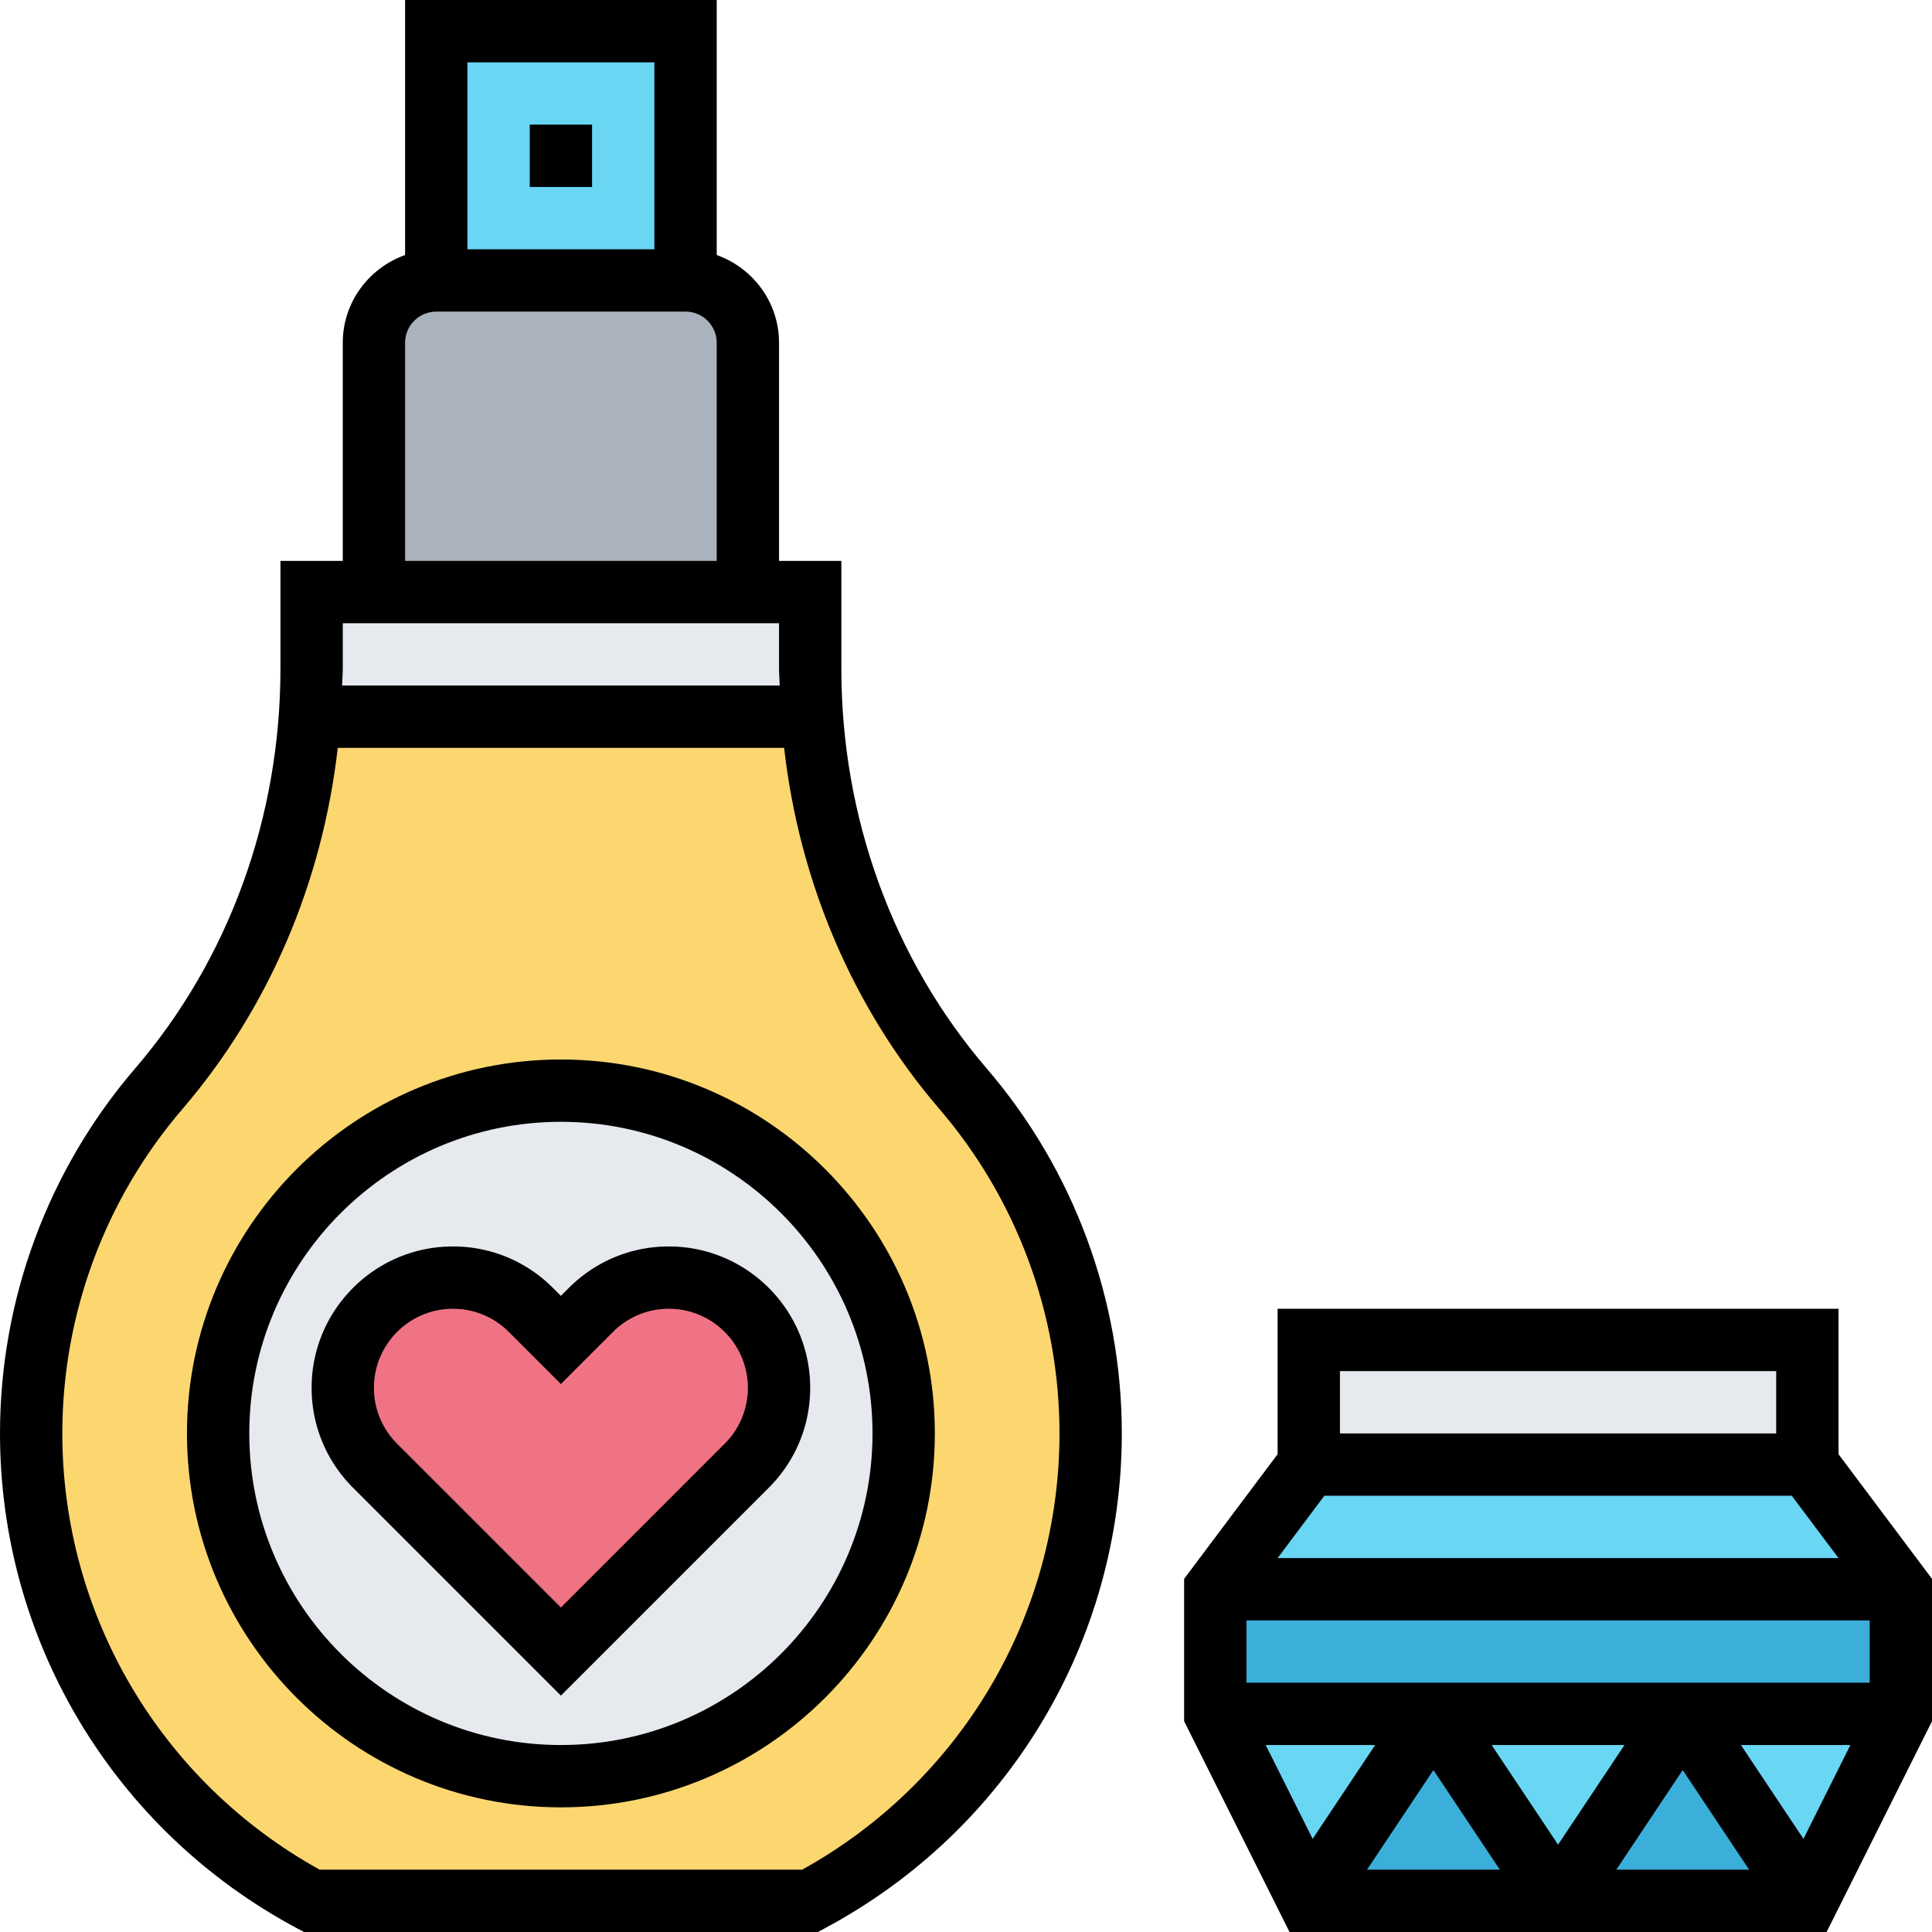 <svg height="496pt" viewBox="0 0 496 496" width="496pt" xmlns="http://www.w3.org/2000/svg"><path d="M336 344h128v32H336zm0 0" fill="#e6e9ed"/><path d="M464 376l24 32H312l24-32zm0 0" fill="#69d6f4"/><path d="M488 408v32H312v-32zm0 0M432 440l32 48h-64zm0 0M368 440l32 48h-64zm0 0" fill="#3bafda"/><g fill="#69d6f4"><path d="M488 440l-24 48-32-48zm0 0M432 440l-32 48-32-48zm0 0M368 440l-32 48-24-48zm0 0M112 8h64v64h-64zm0 0"/></g><path d="M192 88v64H96V88c0-8.8 7.2-16 16-16h64c8.8 0 16 7.2 16 16zm0 0" fill="#aab2bd"/><path d="M208 171.68c0 4.082.16 8.242.48 12.32H79.52c.32-4.078.48-8.238.48-12.32V152h128zm0 0" fill="#e6e9ed"/><path d="M247.281 279.52C267.68 303.28 280 334.16 280 368c0 52-29.2 97.121-72 120H80C37.2 465.121 8 420 8 368c0-33.84 12.32-64.719 32.719-88.48 23.043-26.801 36.32-60.48 38.8-95.52H208.48c2.48 35.04 15.758 68.719 38.801 95.52zm0 0" fill="#fcd770"/><path d="M144 280c48.64 0 88 39.36 88 88s-39.36 88-88 88-88-39.36-88-88 39.36-88 88-88zm0 0" fill="#e6e9ed"/><path d="M200 356.32c0 7.442-2.96 14.64-8.32 20L144 424l-47.68-47.68c-5.36-5.36-8.32-12.558-8.32-20 0-7.84 3.2-14.879 8.32-20 5.121-5.12 12.16-8.32 20-8.32 7.442 0 14.64 2.96 20 8.32L144 344l7.68-7.68c5.36-5.36 12.558-8.32 20-8.32 7.84 0 14.879 3.2 20 8.32 5.12 5.121 8.32 12.16 8.32 20zm0 0" fill="#ef7385"/><path d="M171.719 320c-9.696 0-18.809 3.777-25.656 10.625L144 332.688l-2.063-2.063C135.09 323.777 125.977 320 116.281 320 96.273 320 80 336.273 80 356.281c0 9.696 3.777 18.809 10.625 25.656L144 435.313l53.375-53.375c6.848-6.847 10.625-15.96 10.625-25.656C208 336.273 191.727 320 171.719 320zm14.344 50.625L144 412.688l-42.063-42.063A20.16 20.16 0 0 1 96 356.281C96 345.105 105.105 336 116.281 336c5.422 0 10.512 2.113 14.344 5.938L144 355.313l13.375-13.375A20.16 20.16 0 0 1 171.719 336c11.176 0 20.281 9.105 20.281 20.281a20.16 20.16 0 0 1-5.938 14.344zm0 0"/><path d="M144 272c-52.938 0-96 43.063-96 96s43.063 96 96 96 96-43.063 96-96-43.063-96-96-96zm0 176c-44.113 0-80-35.887-80-80s35.887-80 80-80 80 35.887 80 80-35.887 80-80 80zm0 0"/><path d="M216 171.672V144h-16V88c0-10.414-6.71-19.215-16-22.527V0h-80v65.473C94.71 68.785 88 77.586 88 88v56H72v27.672c0 38.16-13.246 74.61-37.313 102.633C12.32 300.352 0 333.633 0 368c0 53.238 29.215 101.93 76.266 127.055l1.765.945H209.97l1.765-.945C258.785 469.93 288 421.238 288 368c0-34.367-12.32-67.648-34.688-93.695C229.246 246.28 216 209.832 216 171.672zM168 16v48h-48V16zm-64 72c0-4.414 3.586-8 8-8h64c4.414 0 8 3.586 8 8v56h-80zm-16 72h112v11.672c0 1.45.152 2.879.184 4.328H87.816c.032-1.45.184-2.879.184-4.328zm117.938 320H82.063C41.266 457.398 16 414.664 16 368c0-30.543 10.945-60.129 30.832-83.273 22.215-25.88 35.945-58.254 39.879-92.727h114.594c3.933 34.473 17.656 66.848 39.879 92.727C261.054 307.87 272 337.457 272 368c0 46.664-25.266 89.398-66.063 112zm0 0"/><path d="M136 32h16v16h-16zm0 0M472 373.336V336H328v37.336l-24 32v36.55L331.055 496h137.89L496 441.887v-36.551zM456 352v16H344v-16zm-116 32h120l12 16H328zm-3.008 88.09L324.945 448h28.102zM368 454.426L385.055 480h-34.102zM382.945 448h34.102L400 473.574zM432 454.426L449.055 480h-34.102zM446.945 448h28.102L463 472.09zM320 432v-16h160v16zm0 0"/></svg>